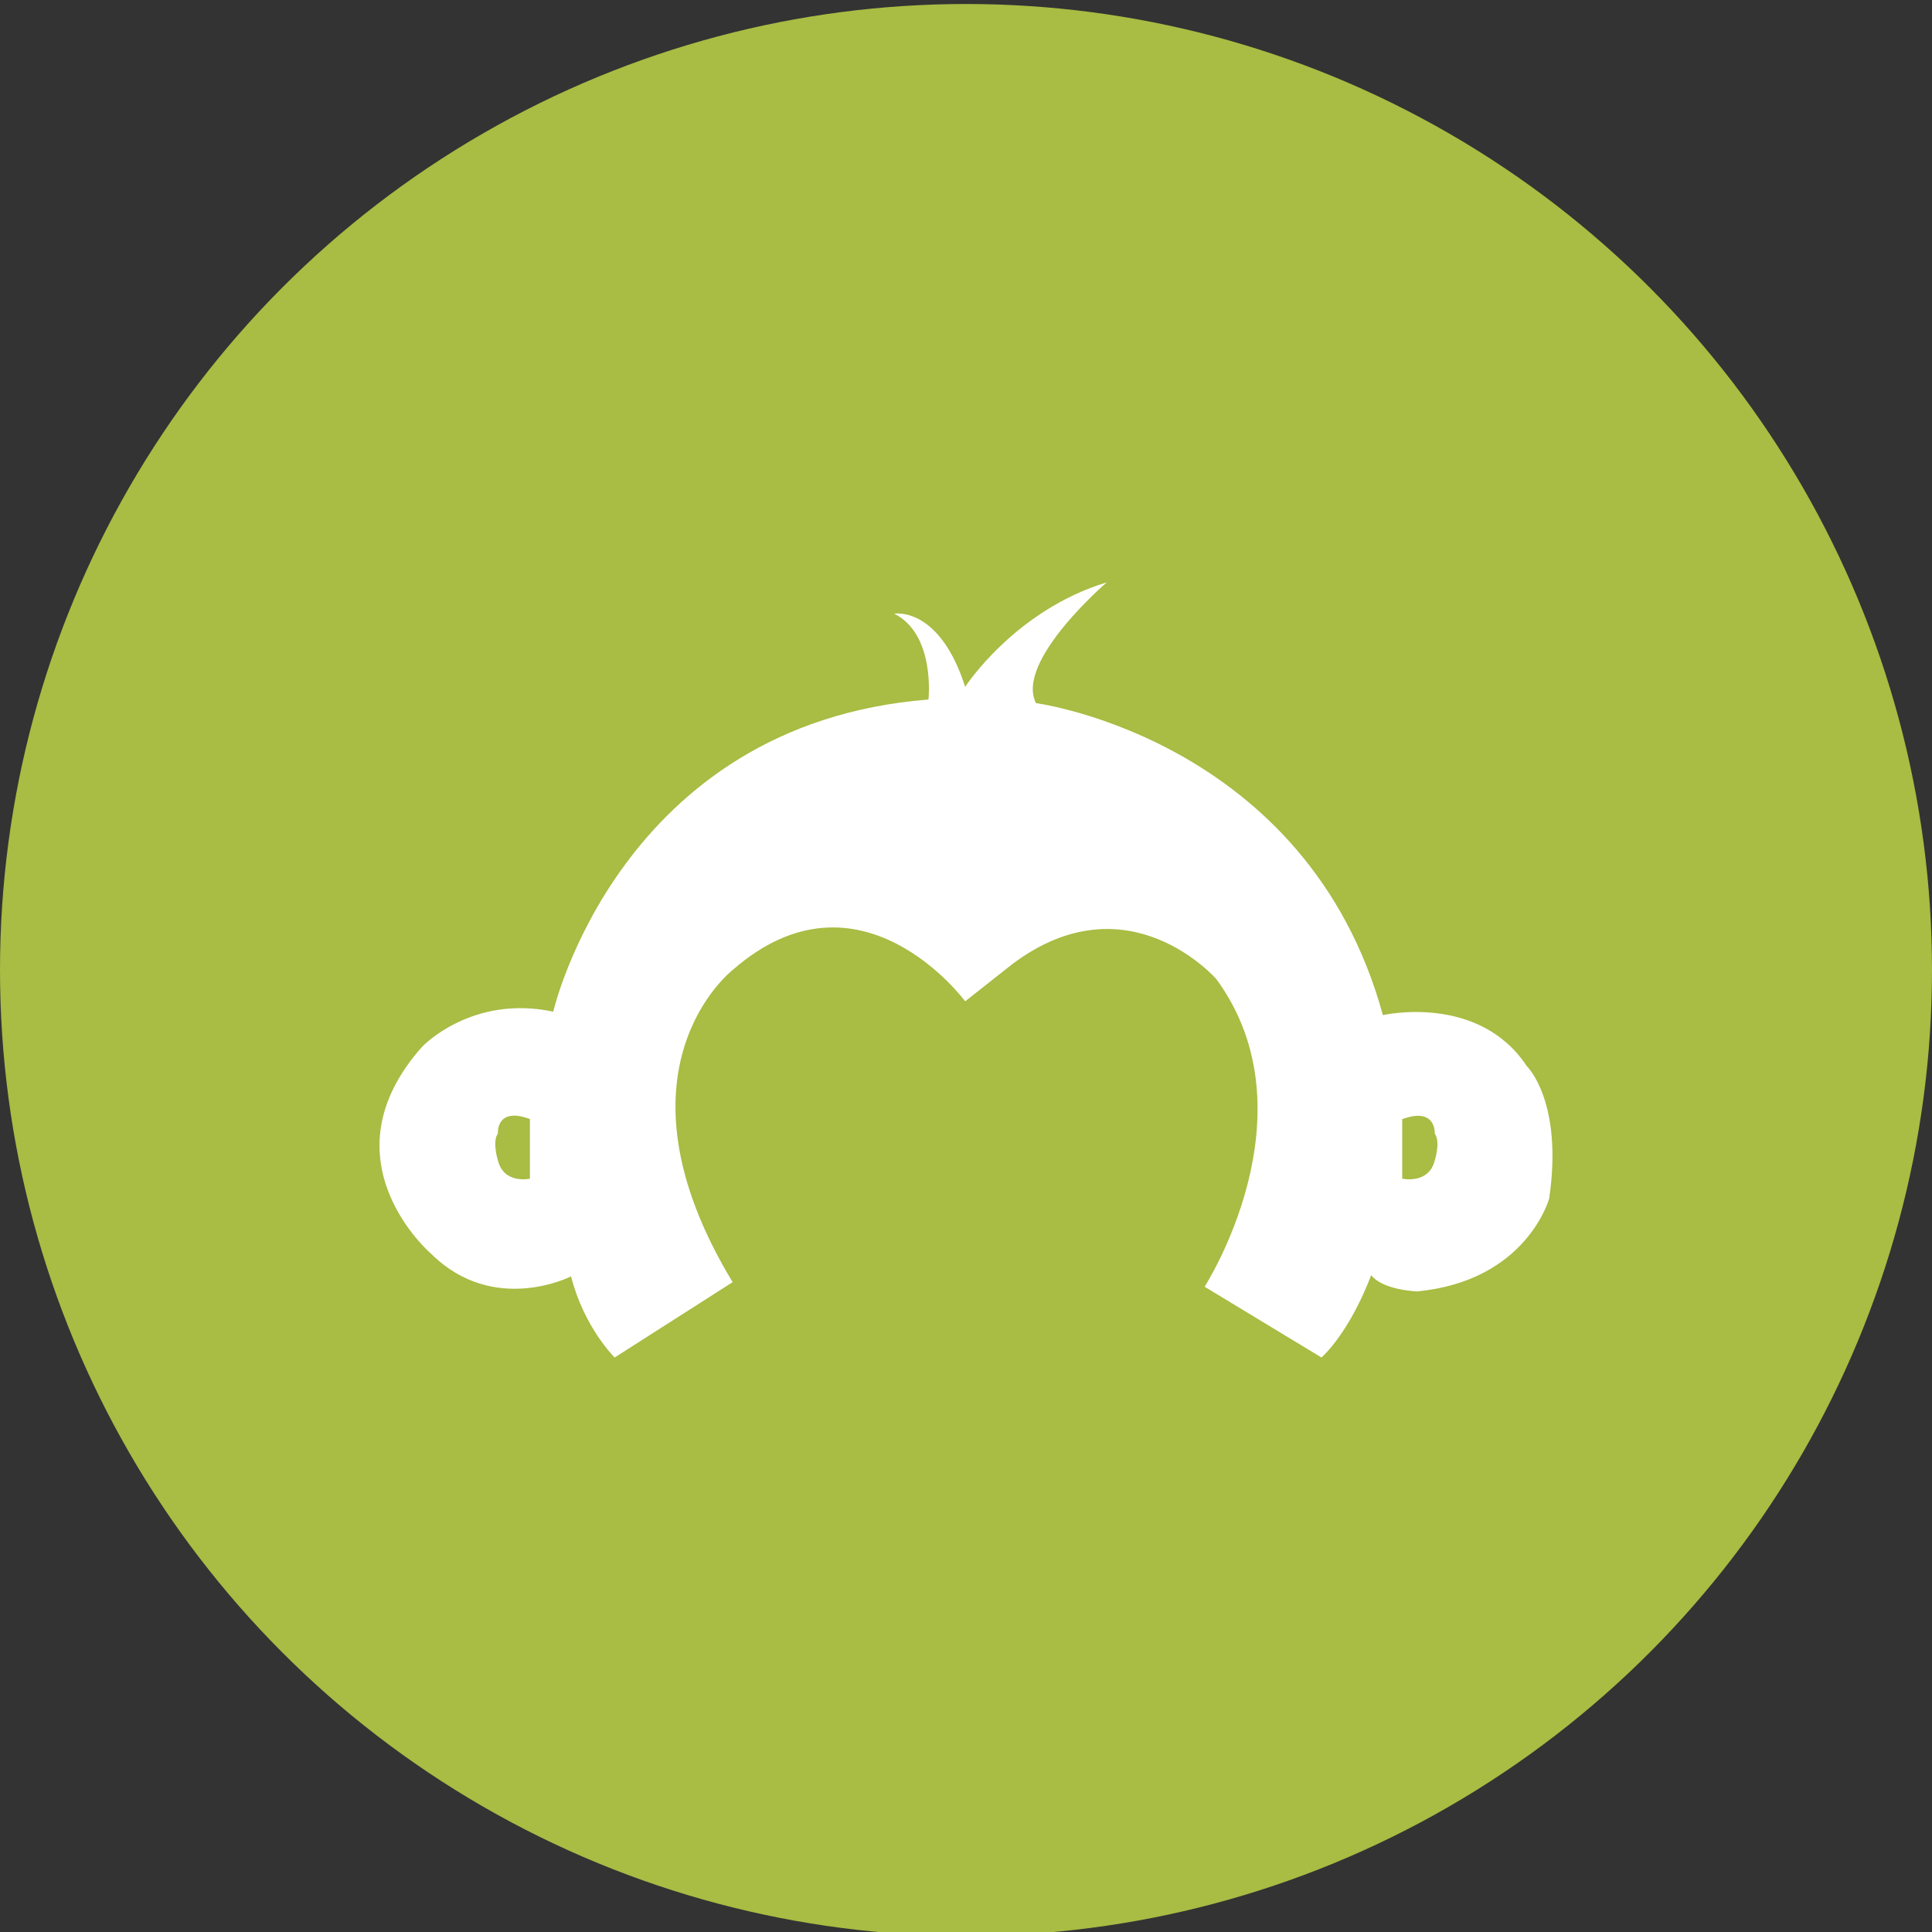 <svg data-tags="survey monkey" xmlns="http://www.w3.org/2000/svg" viewBox="0 0 14 14"><rect x="0" y="0" width="14" height="14" fill="#333333" stroke="none"/><circle fill="#A9BC43" cx="7" cy="7.029" r="7"/><path fill="#FFF" d="M11.064 7.726c-.35-.53-1.043-.37-1.043-.37-.548-2-2.514-2.261-2.514-2.261-.154-.303.513-.875.513-.875-.667.202-1.026.757-1.026.757-.189-.589-.514-.53-.514-.53.3.151.248.622.248.622-2.24.177-2.719 2.262-2.719 2.262-.59-.126-.949.253-.949.253-.735.824.068 1.505.068 1.505.454.445 1.01.16 1.01.16.094.37.316.588.316.588l.855-.546c-.932-1.54 0-2.262 0-2.262.923-.808 1.685.227 1.685.227l.342-.27c.838-.63 1.479.11 1.479.11.717.982-.086 2.228-.086 2.228l.847.513c.222-.21.36-.597.36-.597.085.11.333.118.333.118.795-.076.957-.673.957-.673.103-.706-.162-.959-.162-.959zm-7.224.815s-.189.043-.232-.133c0 0-.043-.135 0-.194 0 0-.016-.197.232-.105v.432zm6.557-.133c-.043.176-.236.133-.236.133V8.11c.248-.092.236.105.236.105.043.06 0 .194 0 .194z"/></svg>